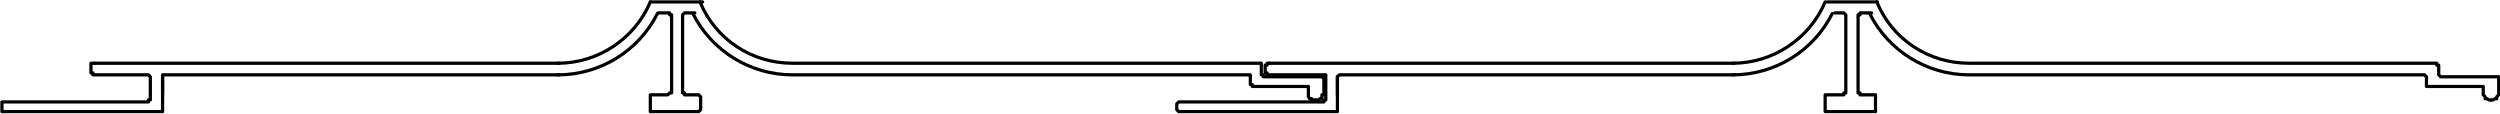<?xml version="1.0" encoding="UTF-8"?>
<svg id="Capa_2" data-name="Capa 2" xmlns="http://www.w3.org/2000/svg" viewBox="0 0 38.75 1.76">
  <defs>
    <style>
      .cls-1 {
        fill: none;
        stroke: #000;
        stroke-linecap: round;
        stroke-linejoin: round;
        stroke-width: .05px;
      }
    </style>
  </defs>
  <g id="Capa_1-2" data-name="Capa 1">
    <g>
      <polyline class="cls-1" points="12.3 .98 19.53 .98 19.55 .98 19.55 1.01 19.55 1.13 19.55 1.16 19.58 1.16 19.58 1.19 19.61 1.19 20.46 1.19 20.49 1.19 20.52 1.22 20.52 1.44 20.52 1.47 20.49 1.47 20.49 1.5 20.49 1.53 20.46 1.53 20.43 1.55 20.39 1.55"/>
      <polyline class="cls-1" points="12.3 1.16 19.35 1.16 19.38 1.16 19.38 1.19 19.38 1.31 19.41 1.31 19.41 1.34 19.44 1.34 20.28 1.34 20.28 1.44 20.28 1.47 20.28 1.5 20.3 1.53 20.33 1.53 20.33 1.55 20.36 1.55 20.39 1.55"/>
      <polyline class="cls-1" points="10.77 .2 10.61 .2 10.58 .23 10.58 .26 10.58 1.4 10.58 1.44 10.61 1.44 10.61 1.47 10.8 1.47 10.83 1.47 10.86 1.5 10.86 1.7 10.83 1.73 10.8 1.73 10.11 1.73 10.08 1.73 10.08 1.7 10.08 1.5 10.08 1.47 10.11 1.47 10.35 1.47 10.38 1.44 10.41 1.44 10.41 1.4 10.41 .26 10.41 .23 10.38 .23 10.38 .2 10.35 .2 10.2 .2"/>
      <polyline class="cls-1" points="2.52 1.19 2.52 1.7 2.52 1.73 2.49 1.73 2.46 1.73 2.33 1.73 .08 1.73 .05 1.73 .03 1.73 .03 1.7 .03 1.61 .03 1.58 .05 1.58 .08 1.58 .24 1.58 .57 1.58 .6 1.58 .63 1.58 2.28 1.58 2.3 1.58 2.3 1.55 2.33 1.55 2.33 1.53 2.33 1.19 2.3 1.16 2.28 1.16 1.47 1.16 1.44 1.16 1.44 1.13 1.41 1.13 1.41 1.1 1.41 1.01 1.41 .98 1.44 .98 1.47 .98"/>
      <polyline class="cls-1" points="8.67 1.16 2.55 1.16 2.52 1.16 2.52 1.19 2.52 1.47"/>
      <path class="cls-1" d="m8.65.98c.62,0,1.19-.38,1.43-.95"/>
      <path class="cls-1" d="m8.65,1.16c.65,0,1.25-.37,1.54-.95"/>
      <line class="cls-1" x1="10.08" y1=".03" x2="10.89" y2=".03"/>
      <path class="cls-1" d="m10.85.03c.24.58.8.95,1.43.95"/>
      <path class="cls-1" d="m10.74.21c.29.58.89.95,1.54.95"/>
      <line class="cls-1" x1="8.67" y1=".98" x2="1.47" y2=".98"/>
      <polyline class="cls-1" points="30.54 .98 37.74 .98 37.77 .98 37.77 1.01 37.8 1.01 37.8 1.13 37.8 1.16 37.83 1.19 38.67 1.19 38.7 1.19 38.73 1.19 38.73 1.22 38.73 1.44 38.73 1.47 38.7 1.5 38.7 1.53 38.67 1.53 38.64 1.55 38.61 1.55"/>
      <polyline class="cls-1" points="30.54 1.16 37.55 1.16 37.58 1.16 37.61 1.19 37.61 1.31 37.61 1.34 37.64 1.34 38.49 1.34 38.49 1.44 38.49 1.47 38.52 1.5 38.52 1.53 38.55 1.53 38.58 1.55 38.61 1.55"/>
      <polyline class="cls-1" points="29.01 .2 28.86 .2 28.83 .2 28.83 .23 28.8 .23 28.8 .26 28.8 1.4 28.8 1.44 28.83 1.44 28.83 1.47 28.86 1.47 29.01 1.47 29.04 1.47 29.07 1.47 29.07 1.5 29.07 1.7 29.07 1.73 29.04 1.73 29.01 1.73 28.35 1.73 28.32 1.73 28.29 1.73 28.29 1.7 28.29 1.5 28.29 1.47 28.32 1.47 28.35 1.47 28.55 1.47 28.58 1.47 28.58 1.44 28.61 1.44 28.61 1.4 28.61 .26 28.61 .23 28.58 .2 28.55 .2 28.44 .2"/>
      <polyline class="cls-1" points="20.73 1.19 20.73 1.7 20.73 1.73 20.7 1.73 20.55 1.73 18.3 1.73 18.27 1.73 18.24 1.7 18.24 1.61 18.27 1.58 18.3 1.58 18.48 1.58 18.78 1.58 18.8 1.58 18.83 1.58 20.52 1.58 20.52 1.55 20.55 1.55 20.55 1.53 20.55 1.19 20.55 1.16 20.52 1.16 19.68 1.16 19.64 1.16 19.64 1.13 19.61 1.13 19.61 1.1 19.61 1.01 19.64 1.01 19.64 .98 19.68 .98"/>
      <polyline class="cls-1" points="26.88 1.16 20.79 1.16 20.76 1.16 20.73 1.19 20.73 1.47"/>
      <path class="cls-1" d="m26.86.98c.62,0,1.19-.38,1.43-.95"/>
      <path class="cls-1" d="m26.86,1.16c.65,0,1.25-.37,1.54-.95"/>
      <line class="cls-1" x1="28.32" y1=".03" x2="29.1" y2=".03"/>
      <path class="cls-1" d="m29.09.03c.24.58.8.95,1.43.95"/>
      <path class="cls-1" d="m28.98.21c.29.58.89.95,1.54.95"/>
      <line class="cls-1" x1="26.88" y1=".98" x2="19.68" y2=".98"/>
    </g>
  </g>
</svg>